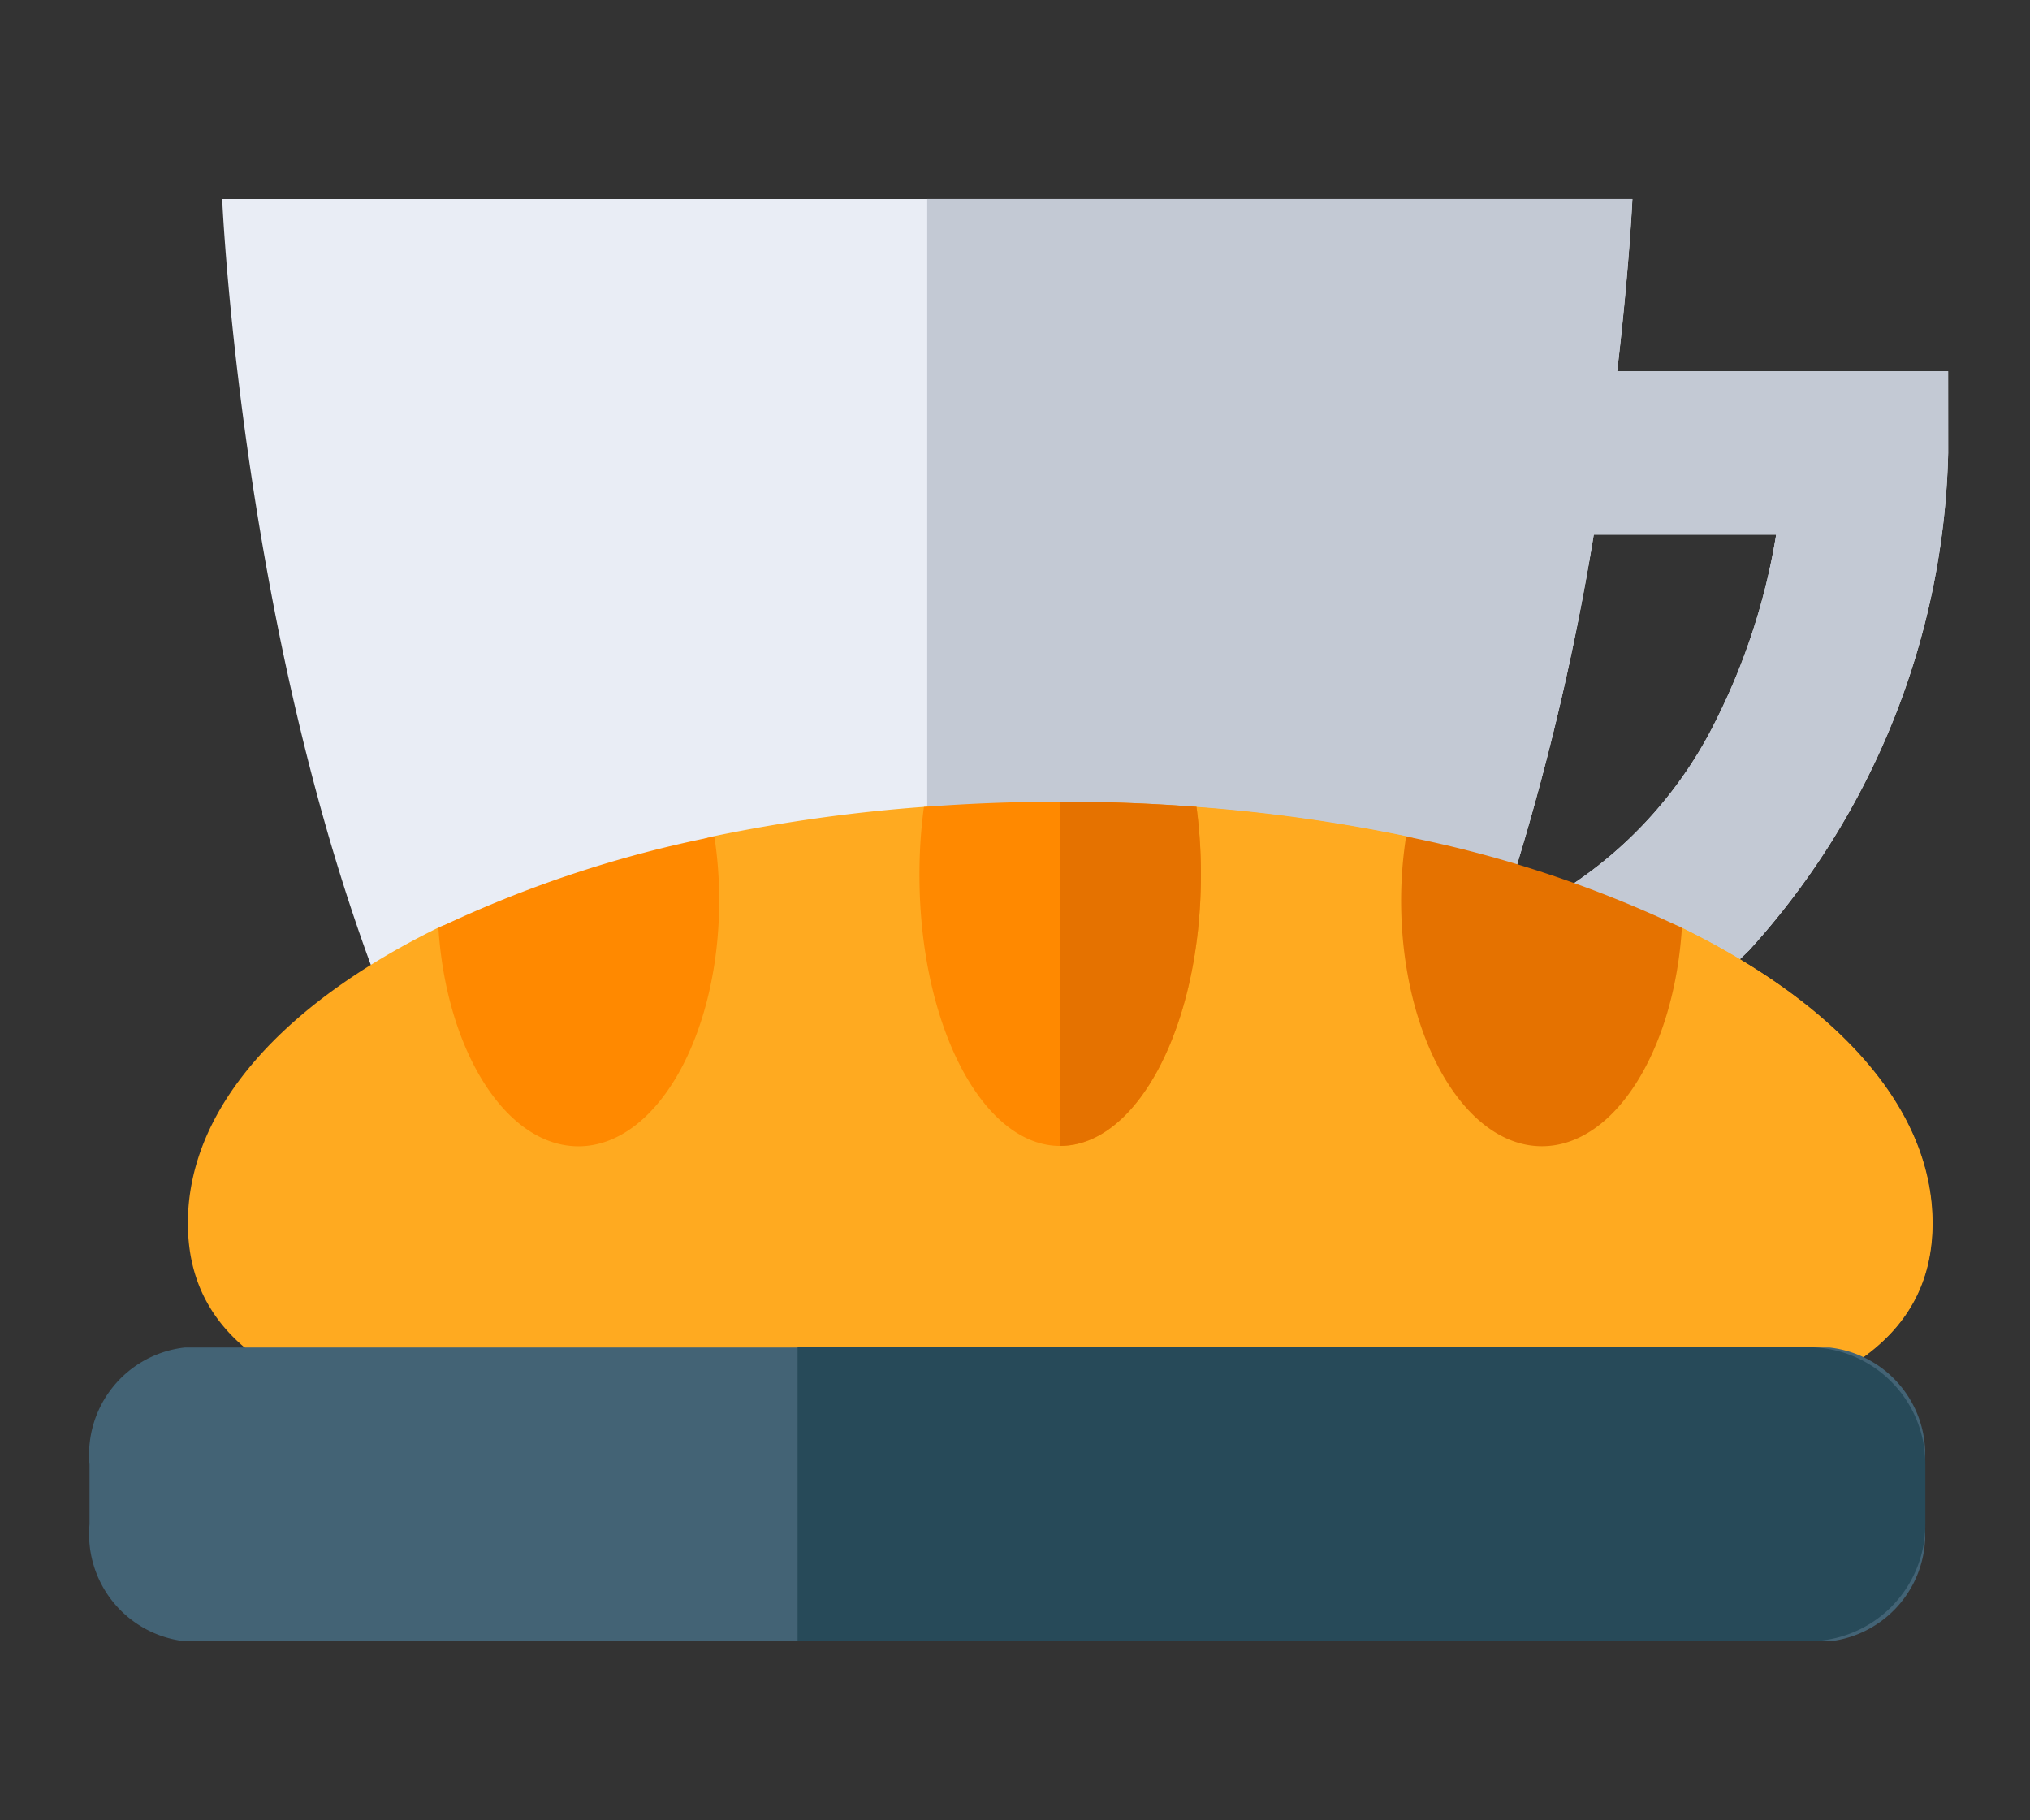 <svg id="desayuno" xmlns="http://www.w3.org/2000/svg" width="29" height="26" viewBox="0 0 29 26">
  <rect x="0" y="0" width="29" height="26" fill="#333333" stroke="none"/>
  <rect id="Rectángulo_177" data-name="Rectángulo 177" width="29" height="26" fill="none"/>
  <g id="breakfast" transform="translate(1.283 2.841)">
    <g id="Grupo_392" data-name="Grupo 392">
      <path id="Trazado_787" data-name="Trazado 787" d="M175.042,120.878v-1.166h-4.728c.175-1.491.217-2.46.217-2.46H150.385s.534,12.381,5.8,16.766h8.547a11.379,11.379,0,0,0,2.752-3.676,8.506,8.506,0,0,0,4.718-2.362,10.936,10.936,0,0,0,2.84-7.1Zm-6.428,6.729a36.227,36.227,0,0,0,1.365-5.56h2.606a9.193,9.193,0,0,1-.837,2.607,6.02,6.02,0,0,1-3.134,2.953Z" transform="translate(-148.494 -117.251)" fill="#e9edf5"/>
      <path id="Trazado_788" data-name="Trazado 788" d="M294.383,119.71h-4.727c.175-1.491.217-2.46.217-2.46H279.8v16.766h4.274a11.392,11.392,0,0,0,2.752-3.676,8.511,8.511,0,0,0,4.718-2.362,10.939,10.939,0,0,0,2.841-7.1Zm-3.293,4.942a6.018,6.018,0,0,1-3.133,2.953,36.274,36.274,0,0,0,1.365-5.56h2.606A9.186,9.186,0,0,1,291.09,124.653Z" transform="translate(-267.837 -117.25)" fill="#c3c9d4"/>
      <g id="Grupo_391" data-name="Grupo 391" transform="translate(1.401 8.61)">
        <path id="Trazado_789" data-name="Trazado 789" d="M79.461,229.4c.662,0,1.313-.654,1.947-.605a23.213,23.213,0,0,1,2.994.418c.679.142,1.326,1.069,1.936,1.265.725.232,1.4-.257,2,.041,2.214,1.087,3.581,2.578,3.581,4.223,0,3.325-5.58,3.231-12.462,3.231S67,238.067,67,234.741c0-1.646,1.366-3.136,3.581-4.223.541-.266,1.37.313,2,.1.678-.228,1.168-1.245,1.935-1.405a23.111,23.111,0,0,1,2.994-.418C78.149,228.746,78.8,229.4,79.461,229.4Z" transform="translate(-67 -228.721)" fill="#ffaa20"/>
        <path id="Trazado_790" data-name="Trazado 790" d="M239.572,234.737c0,3.326-5.58,3.231-12.462,3.231V229.4c.662,0,1.312-.654,1.947-.606a23.3,23.3,0,0,1,2.994.419c.679.142,1.326,1.069,1.936,1.264.725.233,1.4-.257,2,.041C238.206,231.6,239.572,233.092,239.572,234.737Z" transform="translate(-214.648 -228.716)" fill="#ffaa20"/>
        <g id="Grupo_390" data-name="Grupo 390" transform="translate(3.581)">
          <path id="Trazado_791" data-name="Trazado 791" d="M116.946,234.2a6,6,0,0,1,.069.913c0,1.939-.9,3.512-2.011,3.512-1.035,0-1.887-1.365-2-3.119A16.82,16.82,0,0,1,116.946,234.2Z" transform="translate(-113.006 -233.703)" fill="#ff8900"/>
          <path id="Trazado_792" data-name="Trazado 792" d="M289.774,234.2a16.845,16.845,0,0,1,3.94,1.305c-.111,1.754-.963,3.119-2,3.119-1.11,0-2.011-1.572-2.011-3.512A5.988,5.988,0,0,1,289.774,234.2Z" transform="translate(-275.952 -233.703)" fill="#e57200"/>
          <path id="Trazado_793" data-name="Trazado 793" d="M203.288,227.876c.662,0,1.313.025,1.947.074a7.237,7.237,0,0,1,.064.971c0,2.138-.9,3.872-2.011,3.872s-2.01-1.734-2.01-3.872a7.237,7.237,0,0,1,.064-.971c.634-.048,1.284-.074,1.946-.074Z" transform="translate(-194.408 -227.876)" fill="#ff8900"/>
          <path id="Trazado_794" data-name="Trazado 794" d="M229.12,228.924c0,2.138-.9,3.872-2.01,3.872V227.88q.994,0,1.947.073A7.254,7.254,0,0,1,229.12,228.924Z" transform="translate(-218.229 -227.88)" fill="#e57200"/>
        </g>
      </g>
      <path id="Trazado_795" data-name="Trazado 795" d="M73.866,332.241h-23.5A1.539,1.539,0,0,1,49,330.571v-.856a1.539,1.539,0,0,1,1.359-1.67h23.5a1.539,1.539,0,0,1,1.359,1.67v.856A1.539,1.539,0,0,1,73.866,332.241Z" transform="translate(-49.004 -311.639)" fill="#436375"/>
      <path id="Trazado_796" data-name="Trazado 796" d="M272.111,329.719v.856a1.67,1.67,0,0,1-1.67,1.67H256v-4.2h14.441A1.67,1.67,0,0,1,272.111,329.719Z" transform="translate(-245.889 -311.643)" fill="#274a59"/>
    </g>
  </g>
</svg>
